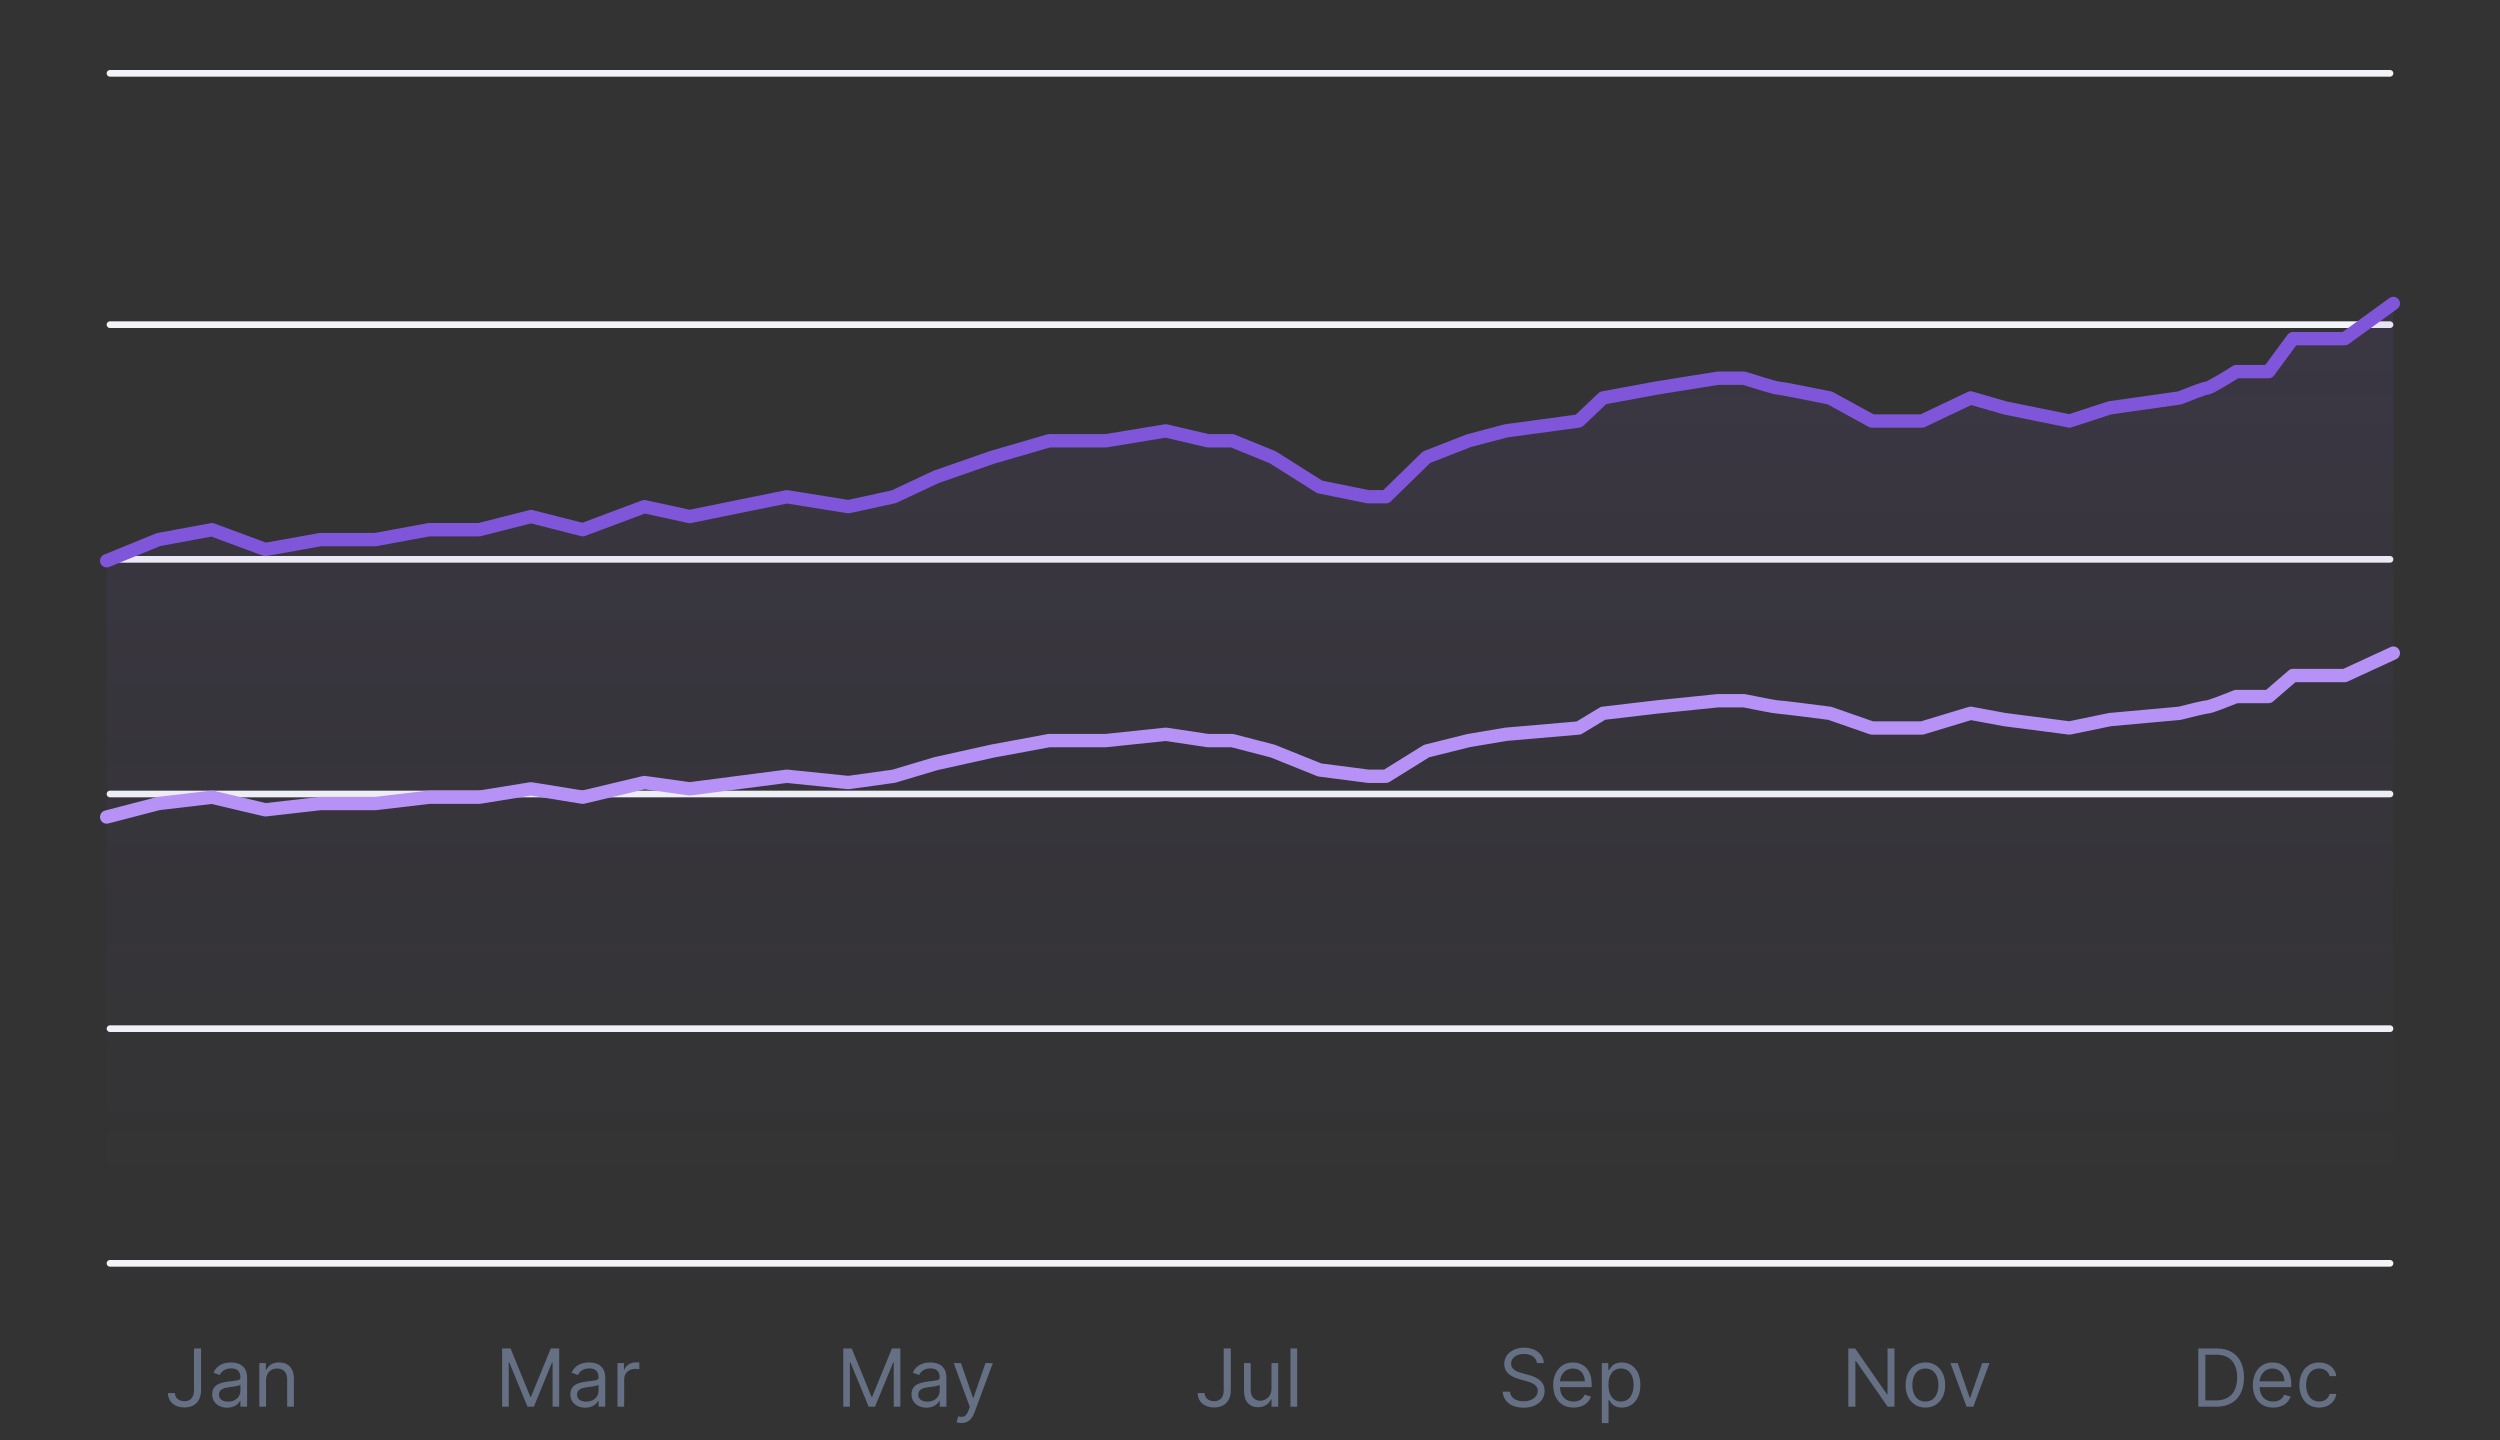 <svg width="375" height="216" viewBox="0 0 375 216" fill="none" xmlns="http://www.w3.org/2000/svg">
<rect x="0" y="0" width="375" height="216" fill="#333333" stroke="none"/>
<line x1="16.5" y1="11" x2="358.5" y2="11" stroke="#F2F4F7" stroke-linecap="round"/>
<line x1="16.5" y1="48.7" x2="358.5" y2="48.7" stroke="#F2F4F7" stroke-linecap="round"/>
<line x1="16.5" y1="83.9" x2="358.5" y2="83.9" stroke="#F2F4F7" stroke-linecap="round"/>
<line x1="16.5" y1="119.1" x2="358.5" y2="119.1" stroke="#F2F4F7" stroke-linecap="round"/>
<line x1="16.5" y1="154.3" x2="358.5" y2="154.3" stroke="#F2F4F7" stroke-linecap="round"/>
<line x1="16.5" y1="189.5" x2="358.5" y2="189.5" stroke="#F2F4F7" stroke-linecap="round"/>
<path d="M29.101 202.273V208.511C29.101 209.598 28.581 210.182 27.669 210.182C26.838 210.182 26.237 209.696 26.237 208.955H25.197C25.197 210.297 26.237 211.119 27.669 211.119C29.186 211.119 30.158 210.186 30.158 208.511V202.273H29.101ZM34.065 211.153C35.207 211.153 35.804 210.54 36.008 210.114H36.06V211H37.065V206.688C37.065 204.608 35.48 204.369 34.645 204.369C33.656 204.369 32.531 204.71 32.02 205.903L32.974 206.244C33.196 205.767 33.72 205.256 34.679 205.256C35.604 205.256 36.06 205.746 36.06 206.585V206.619C36.06 207.105 35.565 207.062 34.372 207.216C33.158 207.374 31.832 207.642 31.832 209.142C31.832 210.42 32.821 211.153 34.065 211.153ZM34.219 210.25C33.418 210.25 32.838 209.892 32.838 209.193C32.838 208.426 33.537 208.188 34.321 208.085C34.747 208.034 35.889 207.915 36.06 207.71V208.631C36.06 209.449 35.412 210.25 34.219 210.25ZM39.907 207.062C39.907 205.92 40.614 205.273 41.577 205.273C42.51 205.273 43.077 205.882 43.077 206.909V211H44.083V206.841C44.083 205.17 43.192 204.369 41.867 204.369C40.878 204.369 40.265 204.812 39.958 205.477H39.873V204.455H38.901V211H39.907V207.062Z" fill="#667085"/>
<path d="M75.321 202.273V211H76.31V204.369H76.395L79.122 211H80.077L82.804 204.369H82.889V211H83.878V202.273H82.617L79.651 209.517H79.548L76.582 202.273H75.321ZM87.787 211.153C88.929 211.153 89.525 210.54 89.73 210.114H89.781V211H90.787V206.688C90.787 204.608 89.201 204.369 88.366 204.369C87.378 204.369 86.253 204.71 85.741 205.903L86.696 206.244C86.917 205.767 87.442 205.256 88.4 205.256C89.325 205.256 89.781 205.746 89.781 206.585V206.619C89.781 207.105 89.287 207.062 88.094 207.216C86.879 207.374 85.554 207.642 85.554 209.142C85.554 210.42 86.542 211.153 87.787 211.153ZM87.94 210.25C87.139 210.25 86.559 209.892 86.559 209.193C86.559 208.426 87.258 208.188 88.042 208.085C88.469 208.034 89.611 207.915 89.781 207.71V208.631C89.781 209.449 89.133 210.25 87.94 210.25ZM92.622 211H93.628V206.858C93.628 205.972 94.327 205.324 95.281 205.324C95.55 205.324 95.827 205.375 95.895 205.392V204.369C95.78 204.361 95.516 204.352 95.367 204.352C94.582 204.352 93.901 204.795 93.662 205.443H93.594V204.455H92.622V211Z" fill="#667085"/>
<path d="M126.496 202.273V211H127.484V204.369H127.57L130.297 211H131.251L133.979 204.369H134.064V211H135.052V202.273H133.791L130.825 209.517H130.723L127.757 202.273H126.496ZM138.961 211.153C140.103 211.153 140.7 210.54 140.904 210.114H140.956V211H141.961V206.688C141.961 204.608 140.376 204.369 139.541 204.369C138.552 204.369 137.427 204.71 136.916 205.903L137.87 206.244C138.092 205.767 138.616 205.256 139.575 205.256C140.5 205.256 140.956 205.746 140.956 206.585V206.619C140.956 207.105 140.461 207.062 139.268 207.216C138.054 207.374 136.728 207.642 136.728 209.142C136.728 210.42 137.717 211.153 138.961 211.153ZM139.115 210.25C138.313 210.25 137.734 209.892 137.734 209.193C137.734 208.426 138.433 208.188 139.217 208.085C139.643 208.034 140.785 207.915 140.956 207.71V208.631C140.956 209.449 140.308 210.25 139.115 210.25ZM144.21 213.455C145.118 213.455 145.757 212.973 146.136 211.955L148.923 204.472L147.824 204.455L146.017 209.67H145.949L144.142 204.455H143.051L145.472 211.034L145.284 211.545C144.918 212.543 144.466 212.636 143.733 212.449L143.477 213.335C143.579 213.386 143.869 213.455 144.21 213.455Z" fill="#667085"/>
<path d="M183.562 202.273V208.511C183.562 209.598 183.042 210.182 182.13 210.182C181.299 210.182 180.698 209.696 180.698 208.955H179.658C179.658 210.297 180.698 211.119 182.13 211.119C183.647 211.119 184.619 210.186 184.619 208.511V202.273H183.562ZM190.725 208.324C190.725 209.551 189.788 210.114 189.038 210.114C188.202 210.114 187.606 209.5 187.606 208.545V204.455H186.6V208.614C186.6 210.284 187.487 211.085 188.714 211.085C189.702 211.085 190.35 210.557 190.657 209.892H190.725V211H191.731V204.455H190.725V208.324ZM194.578 202.273H193.573V211H194.578V202.273Z" fill="#667085"/>
<path d="M230.547 204.455H231.57C231.523 203.138 230.308 202.153 228.621 202.153C226.95 202.153 225.638 203.125 225.638 204.591C225.638 205.767 226.49 206.466 227.854 206.858L228.928 207.165C229.848 207.42 230.666 207.744 230.666 208.614C230.666 209.568 229.746 210.199 228.536 210.199C227.496 210.199 226.575 209.739 226.49 208.75H225.399C225.501 210.182 226.661 211.153 228.536 211.153C230.547 211.153 231.689 210.045 231.689 208.631C231.689 206.994 230.138 206.466 229.234 206.227L228.348 205.989C227.7 205.818 226.661 205.477 226.661 204.54C226.661 203.705 227.428 203.091 228.587 203.091C229.644 203.091 230.445 203.594 230.547 204.455ZM236.035 211.136C237.364 211.136 238.336 210.472 238.642 209.483L237.671 209.21C237.415 209.892 236.823 210.233 236.035 210.233C234.854 210.233 234.04 209.47 233.993 208.068H238.745V207.642C238.745 205.205 237.296 204.369 235.932 204.369C234.16 204.369 232.983 205.767 232.983 207.778C232.983 209.79 234.142 211.136 236.035 211.136ZM233.993 207.199C234.062 206.18 234.782 205.273 235.932 205.273C237.023 205.273 237.722 206.091 237.722 207.199H233.993ZM240.275 213.455H241.28V209.994H241.365C241.587 210.352 242.013 211.136 243.275 211.136C244.911 211.136 246.053 209.824 246.053 207.744C246.053 205.682 244.911 204.369 243.258 204.369C241.979 204.369 241.587 205.153 241.365 205.494H241.246V204.455H240.275V213.455ZM241.263 207.727C241.263 206.261 241.911 205.273 243.138 205.273C244.417 205.273 245.047 206.347 245.047 207.727C245.047 209.125 244.4 210.233 243.138 210.233C241.928 210.233 241.263 209.21 241.263 207.727Z" fill="#667085"/>
<path d="M284.17 202.273H283.13V209.142H283.045L278.272 202.273H277.25V211H278.306V204.148H278.392L283.147 211H284.17V202.273ZM288.807 211.136C290.58 211.136 291.773 209.79 291.773 207.761C291.773 205.716 290.58 204.369 288.807 204.369C287.035 204.369 285.842 205.716 285.842 207.761C285.842 209.79 287.035 211.136 288.807 211.136ZM288.807 210.233C287.461 210.233 286.847 209.074 286.847 207.761C286.847 206.449 287.461 205.273 288.807 205.273C290.154 205.273 290.768 206.449 290.768 207.761C290.768 209.074 290.154 210.233 288.807 210.233ZM298.426 204.455H297.336L295.529 209.67H295.461L293.654 204.455H292.563L294.983 211H296.006L298.426 204.455Z" fill="#667085"/>
<path d="M332.438 211C335.097 211 336.597 209.347 336.597 206.619C336.597 203.909 335.097 202.273 332.557 202.273H329.744V211H332.438ZM330.801 210.062V203.21H332.489C334.534 203.21 335.574 204.506 335.574 206.619C335.574 208.75 334.534 210.062 332.369 210.062H330.801ZM340.977 211.136C342.307 211.136 343.278 210.472 343.585 209.483L342.614 209.21C342.358 209.892 341.766 210.233 340.977 210.233C339.797 210.233 338.983 209.47 338.936 208.068H343.688V207.642C343.688 205.205 342.239 204.369 340.875 204.369C339.102 204.369 337.926 205.767 337.926 207.778C337.926 209.79 339.085 211.136 340.977 211.136ZM338.936 207.199C339.004 206.18 339.724 205.273 340.875 205.273C341.966 205.273 342.665 206.091 342.665 207.199H338.936ZM347.876 211.136C349.325 211.136 350.28 210.25 350.45 209.091H349.445C349.257 209.807 348.661 210.233 347.876 210.233C346.683 210.233 345.916 209.244 345.916 207.727C345.916 206.244 346.7 205.273 347.876 205.273C348.763 205.273 349.291 205.818 349.445 206.415H350.45C350.28 205.188 349.24 204.369 347.859 204.369C346.087 204.369 344.911 205.767 344.911 207.761C344.911 209.722 346.036 211.136 347.876 211.136Z" fill="#667085"/>
<g style="mix-blend-mode:multiply" opacity="0.1">
<path d="M23.773 80.937L16 84.115V190H359V45.521L351.712 50.797H343.939L340.295 55.739H335.437C334.141 56.562 331.453 58.209 331.064 58.209C330.676 58.209 328.149 59.197 326.935 59.691L316.489 61.173L310.416 63.15L300.7 61.173L295.598 59.691L288.311 63.15H280.78L274.465 59.691C272.035 59.197 267.08 58.209 266.691 58.209C266.303 58.209 263.128 57.221 261.59 56.727H257.703L248.472 58.209L240.456 59.691L236.812 63.15L225.881 64.632L220.294 66.115L213.978 68.585L207.905 74.514H205.233L197.945 73.032L190.901 68.585L184.828 66.115H181.184L174.868 64.632L165.88 66.115H157.378L148.876 68.585L140.374 71.549L134.058 74.514L127.256 75.996L118.025 74.514L110.738 75.996L103.45 77.479L96.649 75.996L87.418 79.455L79.644 77.479L71.871 79.455H64.341L56.324 80.937H48.065L39.806 82.42L31.79 79.455L23.773 80.937Z" fill="url(#paint0_linear_7387_427720)"/>
</g>
<path d="M16 84.115L23.773 80.937L31.79 79.455L39.806 82.42L48.065 80.937H56.324L64.341 79.455H71.871L79.644 77.479L87.418 79.455L96.649 75.996L103.45 77.479L110.738 75.996L118.025 74.514L127.256 75.996L134.058 74.514L140.374 71.549L148.876 68.585L157.378 66.115H165.88L174.868 64.632L181.184 66.115H184.828L190.901 68.585L197.945 73.032L205.233 74.514H207.905L213.978 68.585L220.294 66.115L225.881 64.632L236.812 63.15L240.456 59.691L248.472 58.209L257.703 56.727H261.59C263.128 57.221 266.303 58.209 266.691 58.209C267.08 58.209 272.035 59.197 274.465 59.691L280.78 63.15H288.311L295.598 59.691L300.7 61.173L310.416 63.15L316.489 61.173L326.935 59.691C328.149 59.197 330.676 58.209 331.064 58.209C331.453 58.209 334.141 56.562 335.437 55.739H340.295L343.939 50.797H351.712L359 45.521" stroke="#7F56D9" stroke-width="2" stroke-linecap="round" stroke-linejoin="round"/>
<path d="M16 122.552L23.773 120.529L31.79 119.584L39.806 121.473L48.065 120.529H56.324L64.341 119.584H71.871L79.644 118.326L87.418 119.584L96.649 117.381L103.45 118.326L110.738 117.381L118.025 116.437L127.256 117.381L134.058 116.437L140.374 114.549L148.876 112.66L157.378 111.087H165.88L174.868 110.142L181.184 111.087H184.828L190.901 112.66L197.945 115.493L205.233 116.437H207.905L213.978 112.66L220.294 111.087L225.881 110.142L236.812 109.198L240.456 106.995L248.472 106.051L257.703 105.107H261.59C263.128 105.422 266.303 106.051 266.691 106.051C267.08 106.051 272.035 106.68 274.465 106.995L280.78 109.198H288.311L295.598 106.995L300.7 107.939L310.416 109.198L316.489 107.939L326.935 106.995C328.149 106.68 330.676 106.051 331.064 106.051C331.453 106.051 334.141 105.002 335.437 104.477H340.295L343.939 101.33H351.712L359 97.969" stroke="#B692F6" stroke-width="2" stroke-linecap="round" stroke-linejoin="round"/>
<defs>
<linearGradient id="paint0_linear_7387_427720" x1="187.5" y1="45.521" x2="187.5" y2="183.568" gradientUnits="userSpaceOnUse">
<stop stop-color="#7F56D9"/>
<stop offset="1" stop-color="#7F56D9" stop-opacity="0"/>
</linearGradient>
</defs>
</svg>
